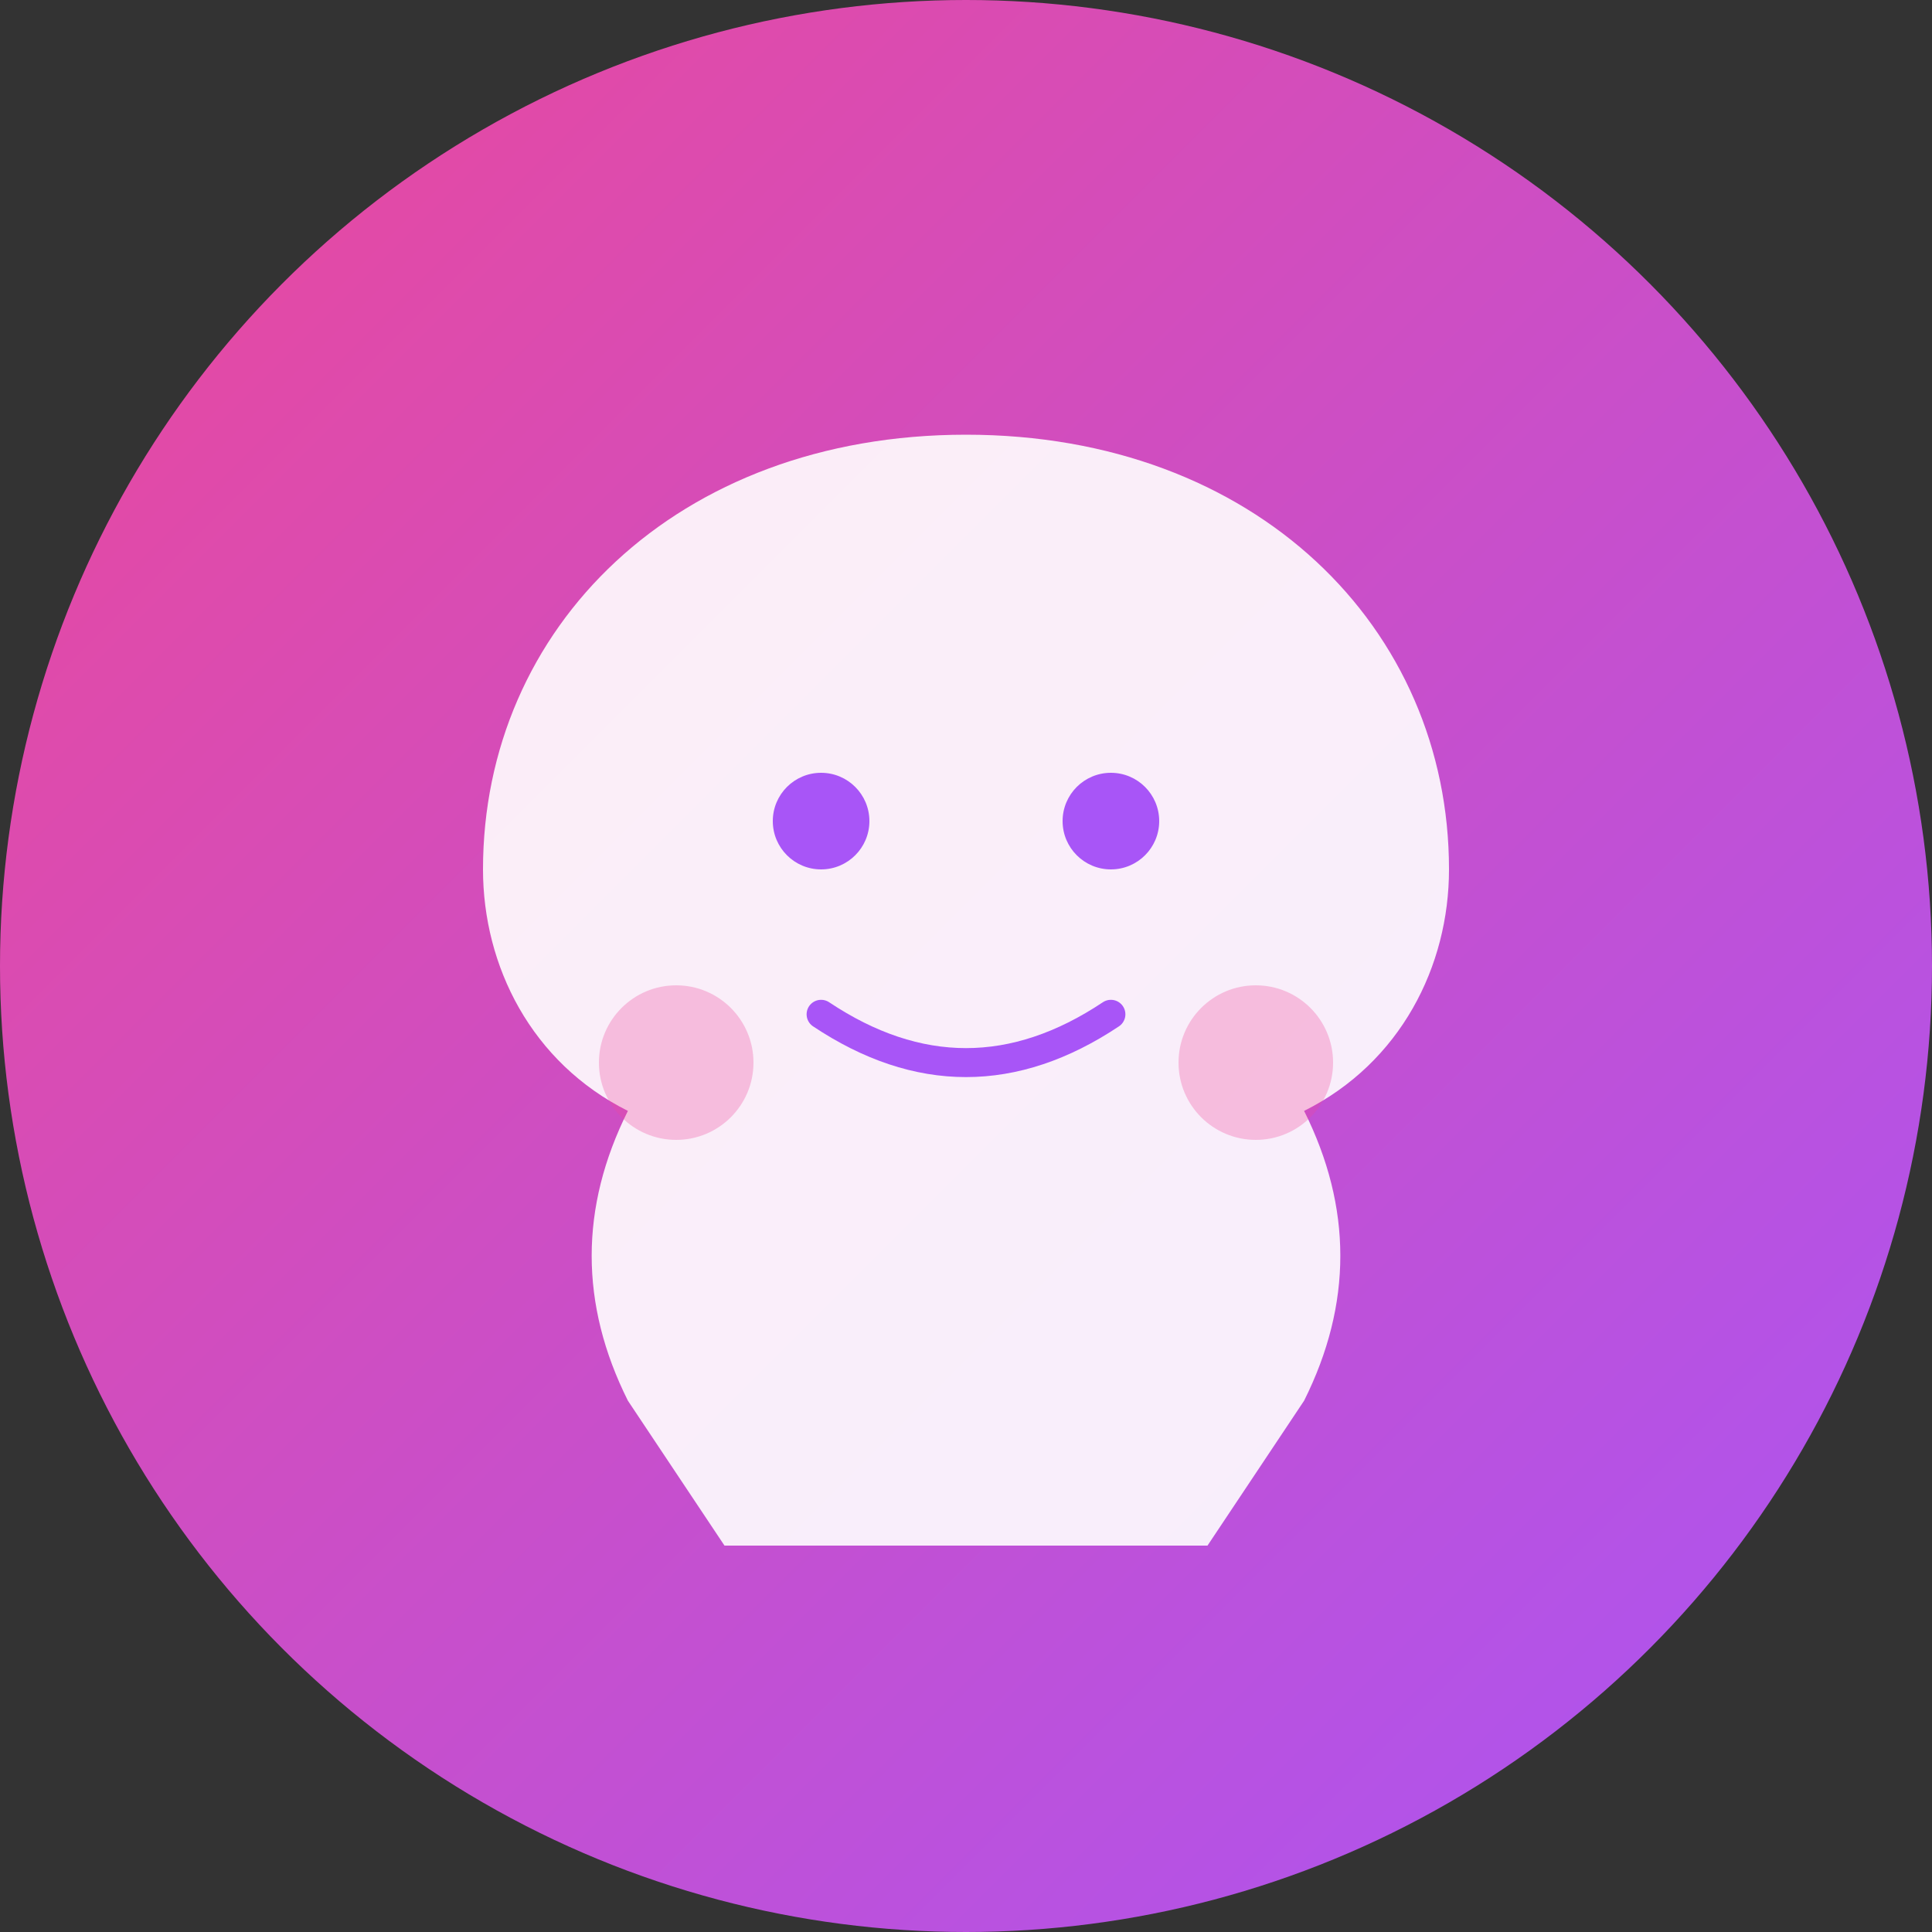 <svg xmlns="http://www.w3.org/2000/svg" viewBox="0 0 200 200">
  <rect x="0" y="0" width="200" height="200" fill="#333333" stroke="none"/>
  <defs>
    <linearGradient id="femaleGrad" x1="0%" y1="0%" x2="100%" y2="100%">
      <stop offset="0%" style="stop-color:#ec4899;stop-opacity:1" />
      <stop offset="100%" style="stop-color:#a855f7;stop-opacity:1" />
    </linearGradient>
  </defs>
  <circle cx="100" cy="100" r="100" fill="url(#femaleGrad)"/>
  <path d="M100 45 C70 45 50 65 50 90 C50 100 55 110 65 115 C60 125 60 135 65 145 L75 160 L125 160 L135 145 C140 135 140 125 135 115 C145 110 150 100 150 90 C150 65 130 45 100 45 Z" fill="white" opacity="0.9"/>
  <circle cx="85" cy="85" r="5" fill="#a855f7"/>
  <circle cx="115" cy="85" r="5" fill="#a855f7"/>
  <path d="M85 105 Q100 115 115 105" stroke="#a855f7" stroke-width="3" fill="none" stroke-linecap="round"/>
  <circle cx="70" cy="110" r="8" fill="#ec4899" opacity="0.3"/>
  <circle cx="130" cy="110" r="8" fill="#ec4899" opacity="0.3"/>
</svg>